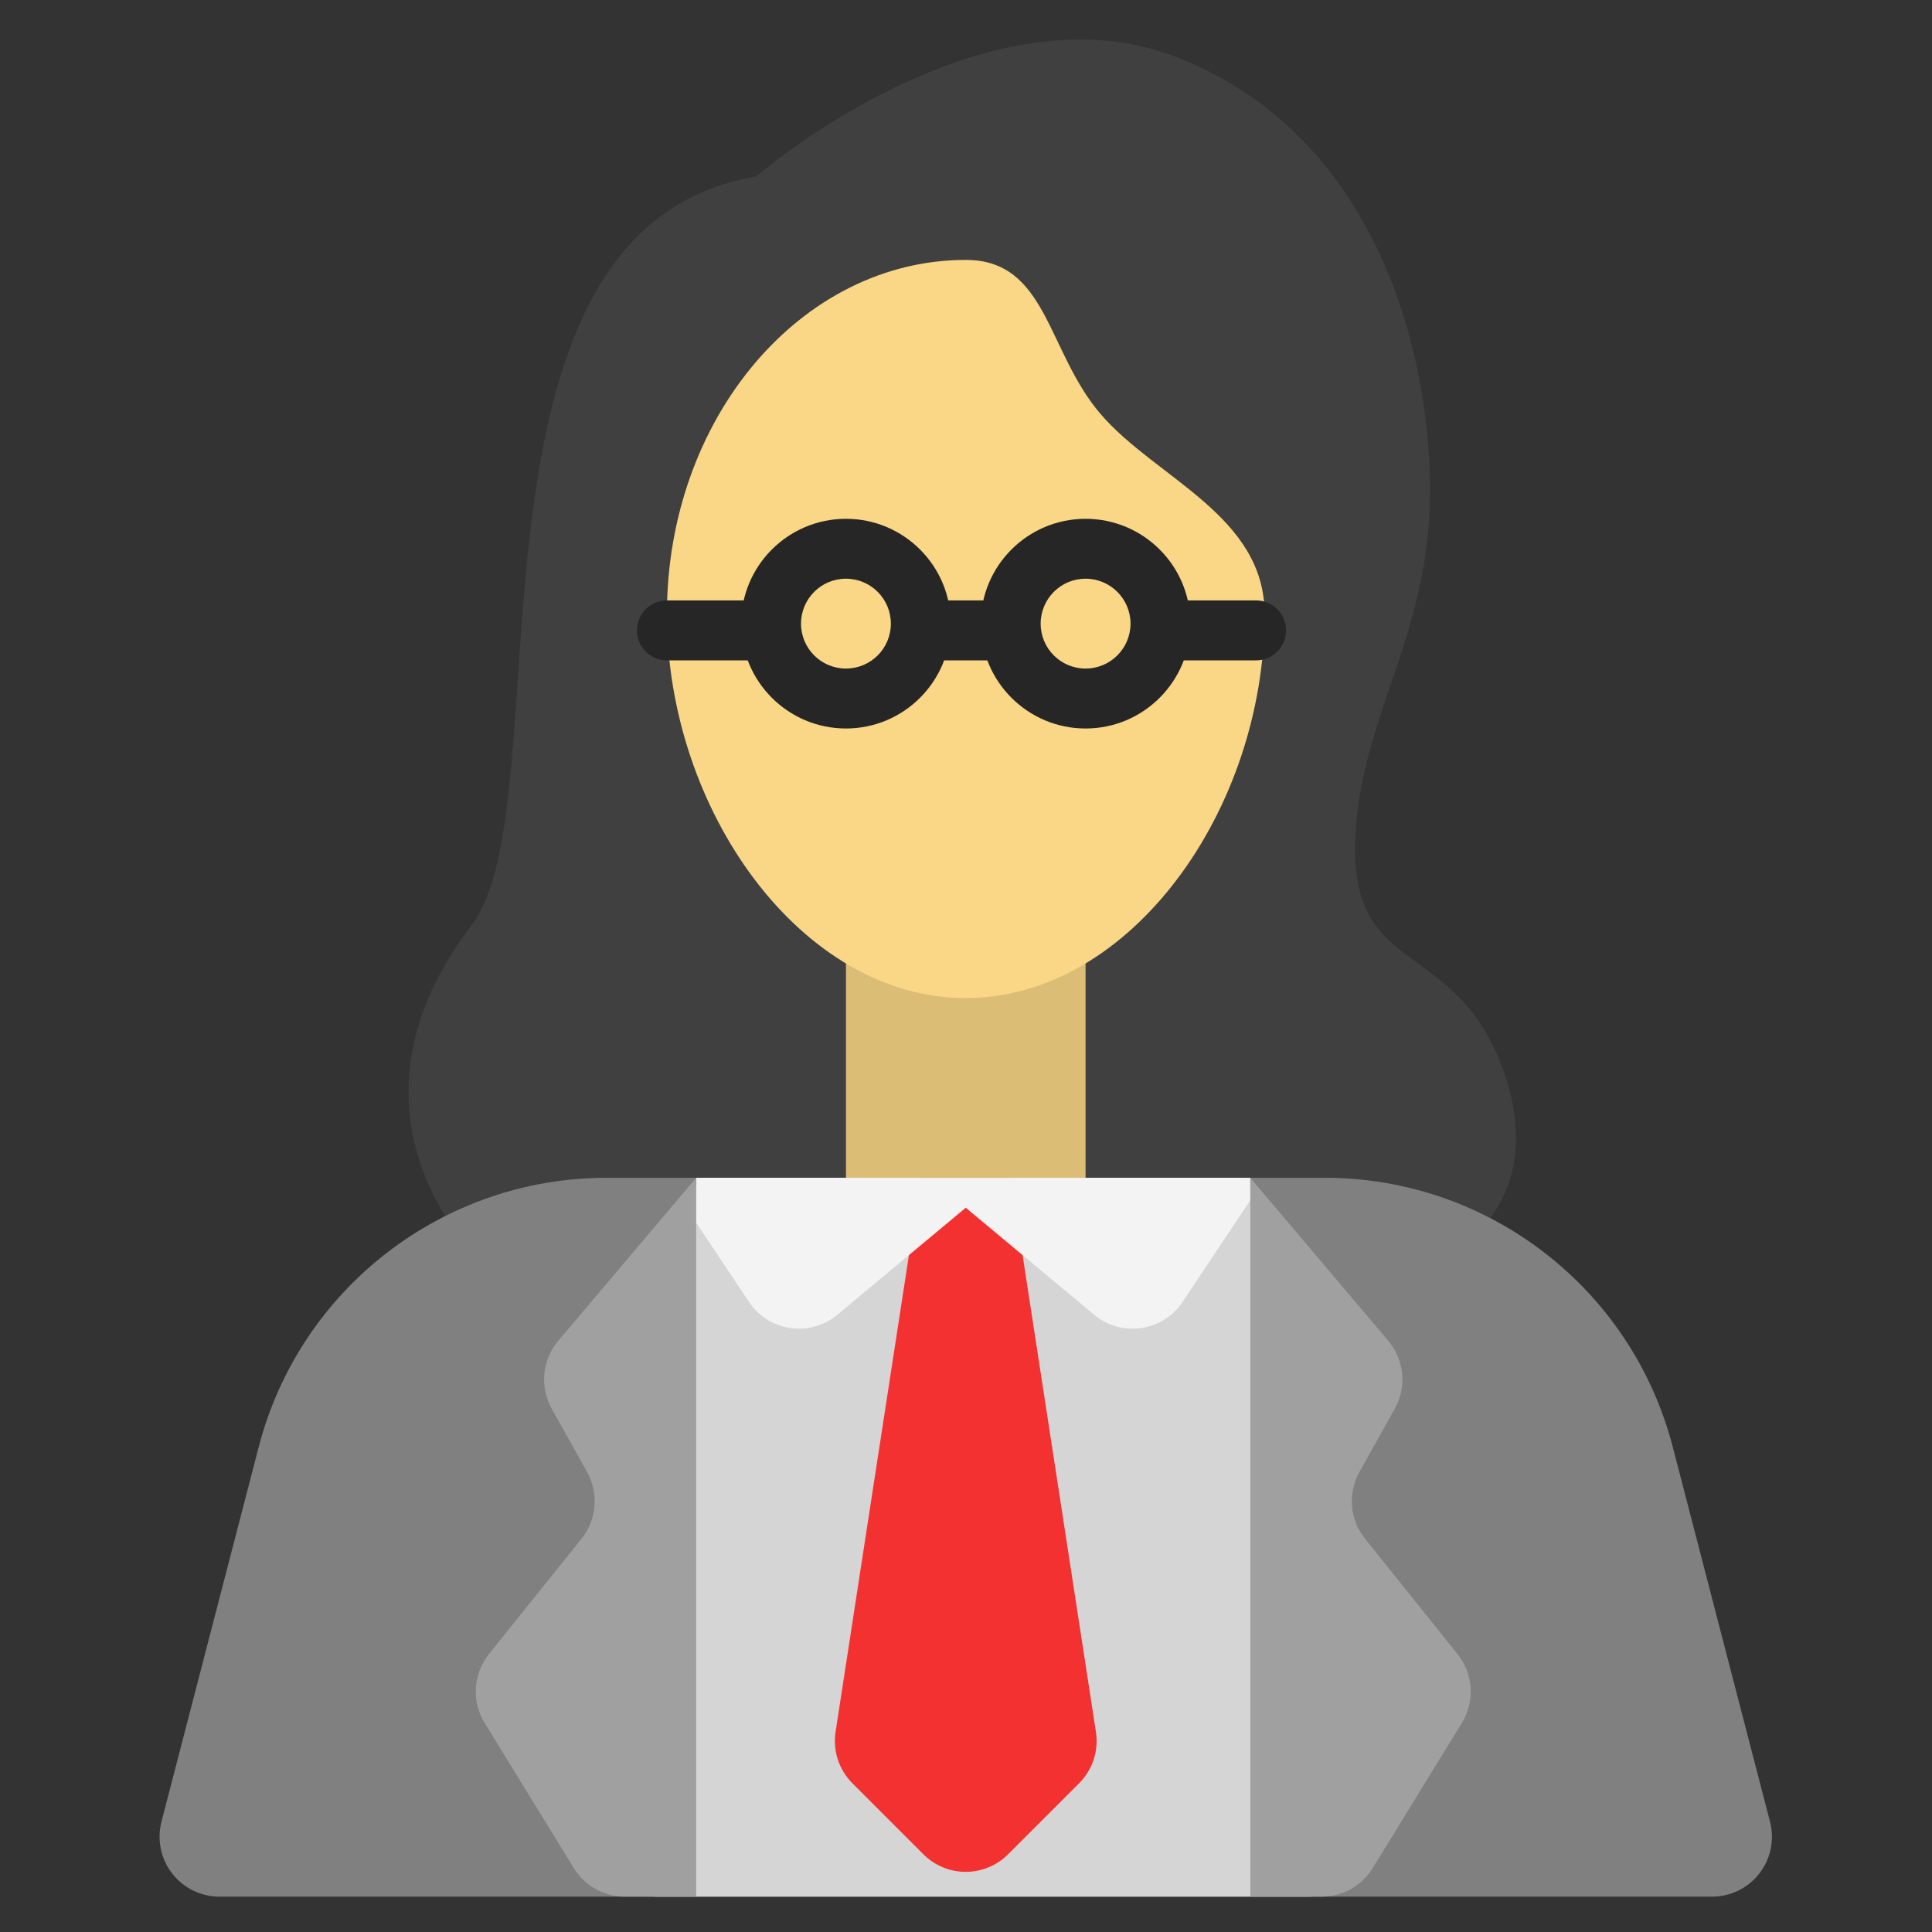 <svg width="45" height="45" viewBox="0 0 45 45" fill="none" xmlns="http://www.w3.org/2000/svg">
<rect x="0" y="0" width="45" height="45" fill="#333333" stroke="none"/>
<path fill-rule="evenodd" clip-rule="evenodd" d="M17.611 4.111C17.611 4.111 22.843 -0.424 27.378 1.32C31.913 3.064 33.308 7.948 33.308 11.437C33.308 14.925 31.564 16.843 31.564 19.809C31.564 22.774 34.006 21.902 35.053 25.041C37.251 31.635 24.914 31.702 17.611 32.274C13.499 32.596 6.448 27.483 10.983 21.553C13.173 18.689 10.285 5.332 17.611 4.111Z" fill="#404040"/>
<path d="M25.285 20.805H19.704V27.433H25.285V20.805Z" fill="#DBBD76"/>
<path fill-rule="evenodd" clip-rule="evenodd" d="M38.962 33.702C38.004 30.01 34.672 27.433 30.858 27.433C25.899 27.433 19.089 27.433 14.13 27.433C10.316 27.433 6.984 30.01 6.026 33.702C5.215 36.827 4.296 40.37 3.761 42.431C3.653 42.849 3.744 43.294 4.008 43.635C4.273 43.977 4.68 44.177 5.112 44.177C11.56 44.177 33.428 44.177 39.877 44.177C40.308 44.177 40.716 43.977 40.98 43.635C41.245 43.294 41.336 42.849 41.227 42.431C40.693 40.37 39.773 36.827 38.962 33.702Z" fill="#808080"/>
<path fill-rule="evenodd" clip-rule="evenodd" d="M30.465 44.177C34.461 44.177 29.575 27.433 28.897 27.433C24.988 27.433 20.347 27.433 16.401 27.433C15.613 27.433 10.982 44.177 15.312 44.177C20.153 44.177 25.707 44.177 30.465 44.177Z" fill="#D5D5D5"/>
<path fill-rule="evenodd" clip-rule="evenodd" d="M22.494 6.054C24.396 6.054 24.377 8.175 25.634 9.642C26.916 11.138 29.455 12.003 29.455 14.302C29.455 18.854 26.336 23.247 22.494 23.247C18.653 23.247 15.534 18.854 15.534 14.302C15.534 9.749 18.653 6.054 22.494 6.054Z" fill="#F9D786"/>
<path fill-rule="evenodd" clip-rule="evenodd" d="M23.541 27.433H21.448C21.448 27.433 19.89 37.558 19.462 40.338C19.395 40.778 19.541 41.223 19.855 41.537C20.298 41.98 20.959 42.641 21.508 43.19C21.769 43.452 22.124 43.599 22.494 43.599C22.864 43.599 23.219 43.452 23.481 43.19C24.03 42.641 24.691 41.98 25.134 41.537C25.448 41.223 25.594 40.778 25.526 40.338C25.099 37.558 23.541 27.433 23.541 27.433Z" fill="#F43131"/>
<path fill-rule="evenodd" clip-rule="evenodd" d="M29.122 27.956V27.433H16.215V28.479C16.589 29.039 17.052 29.733 17.447 30.327C17.666 30.656 18.016 30.877 18.408 30.933C18.799 30.99 19.197 30.878 19.501 30.625C20.738 29.593 22.494 28.13 22.494 28.13C22.494 28.13 24.25 29.593 25.487 30.625C25.792 30.878 26.189 30.99 26.581 30.933C26.973 30.877 27.322 30.656 27.542 30.327C28.074 29.528 29.122 27.956 29.122 27.956Z" fill="#F3F3F3"/>
<path fill-rule="evenodd" clip-rule="evenodd" d="M16.215 27.433C16.215 27.433 14.09 29.945 13.003 31.229C12.627 31.673 12.566 32.304 12.85 32.811C13.105 33.269 13.42 33.832 13.674 34.286C13.951 34.782 13.899 35.397 13.544 35.84C12.94 36.593 12.002 37.761 11.388 38.527C11.02 38.986 10.979 39.628 11.288 40.13C11.876 41.087 12.825 42.633 13.365 43.512C13.619 43.925 14.069 44.177 14.554 44.177C15.268 44.177 16.215 44.177 16.215 44.177V27.433ZM29.122 27.433C29.122 27.433 31.248 29.945 32.335 31.229C32.711 31.673 32.772 32.304 32.488 32.811C32.232 33.269 31.918 33.832 31.664 34.286C31.387 34.782 31.438 35.397 31.794 35.84C32.398 36.593 33.335 37.761 33.949 38.527C34.318 38.986 34.358 39.628 34.05 40.13C33.462 41.087 32.512 42.633 31.973 43.512C31.719 43.925 31.269 44.177 30.784 44.177C30.069 44.177 29.122 44.177 29.122 44.177V27.433Z" fill="#A0A0A0"/>
<path fill-rule="evenodd" clip-rule="evenodd" d="M15.534 15.381H17.758C18.143 15.381 18.455 15.068 18.455 14.683C18.455 14.298 18.143 13.985 17.758 13.985H15.534C15.149 13.985 14.836 14.298 14.836 14.683C14.836 15.068 15.149 15.381 15.534 15.381ZM21.567 15.381H23.319C23.704 15.381 24.017 15.068 24.017 14.683C24.017 14.298 23.704 13.985 23.319 13.985H21.567C21.181 13.985 20.869 14.298 20.869 14.683C20.869 15.068 21.181 15.381 21.567 15.381ZM27.504 15.381H29.257C29.642 15.381 29.954 15.068 29.954 14.683C29.954 14.298 29.642 13.985 29.257 13.985H27.504C27.119 13.985 26.806 14.298 26.806 14.683C26.806 15.068 27.119 15.381 27.504 15.381Z" fill="#262626"/>
<path fill-rule="evenodd" clip-rule="evenodd" d="M19.704 12.084C18.356 12.084 17.262 13.178 17.262 14.526C17.262 15.873 18.356 16.968 19.704 16.968C21.051 16.968 22.146 15.873 22.146 14.526C22.146 13.178 21.051 12.084 19.704 12.084ZM19.704 13.479C20.281 13.479 20.75 13.948 20.75 14.526C20.75 15.104 20.281 15.572 19.704 15.572C19.126 15.572 18.657 15.104 18.657 14.526C18.657 13.948 19.126 13.479 19.704 13.479ZM25.285 12.084C23.937 12.084 22.843 13.178 22.843 14.526C22.843 15.873 23.937 16.968 25.285 16.968C26.633 16.968 27.727 15.873 27.727 14.526C27.727 13.178 26.633 12.084 25.285 12.084ZM25.285 13.479C25.862 13.479 26.332 13.948 26.332 14.526C26.332 15.104 25.862 15.572 25.285 15.572C24.707 15.572 24.239 15.104 24.239 14.526C24.239 13.948 24.707 13.479 25.285 13.479Z" fill="#262626"/>
</svg>
